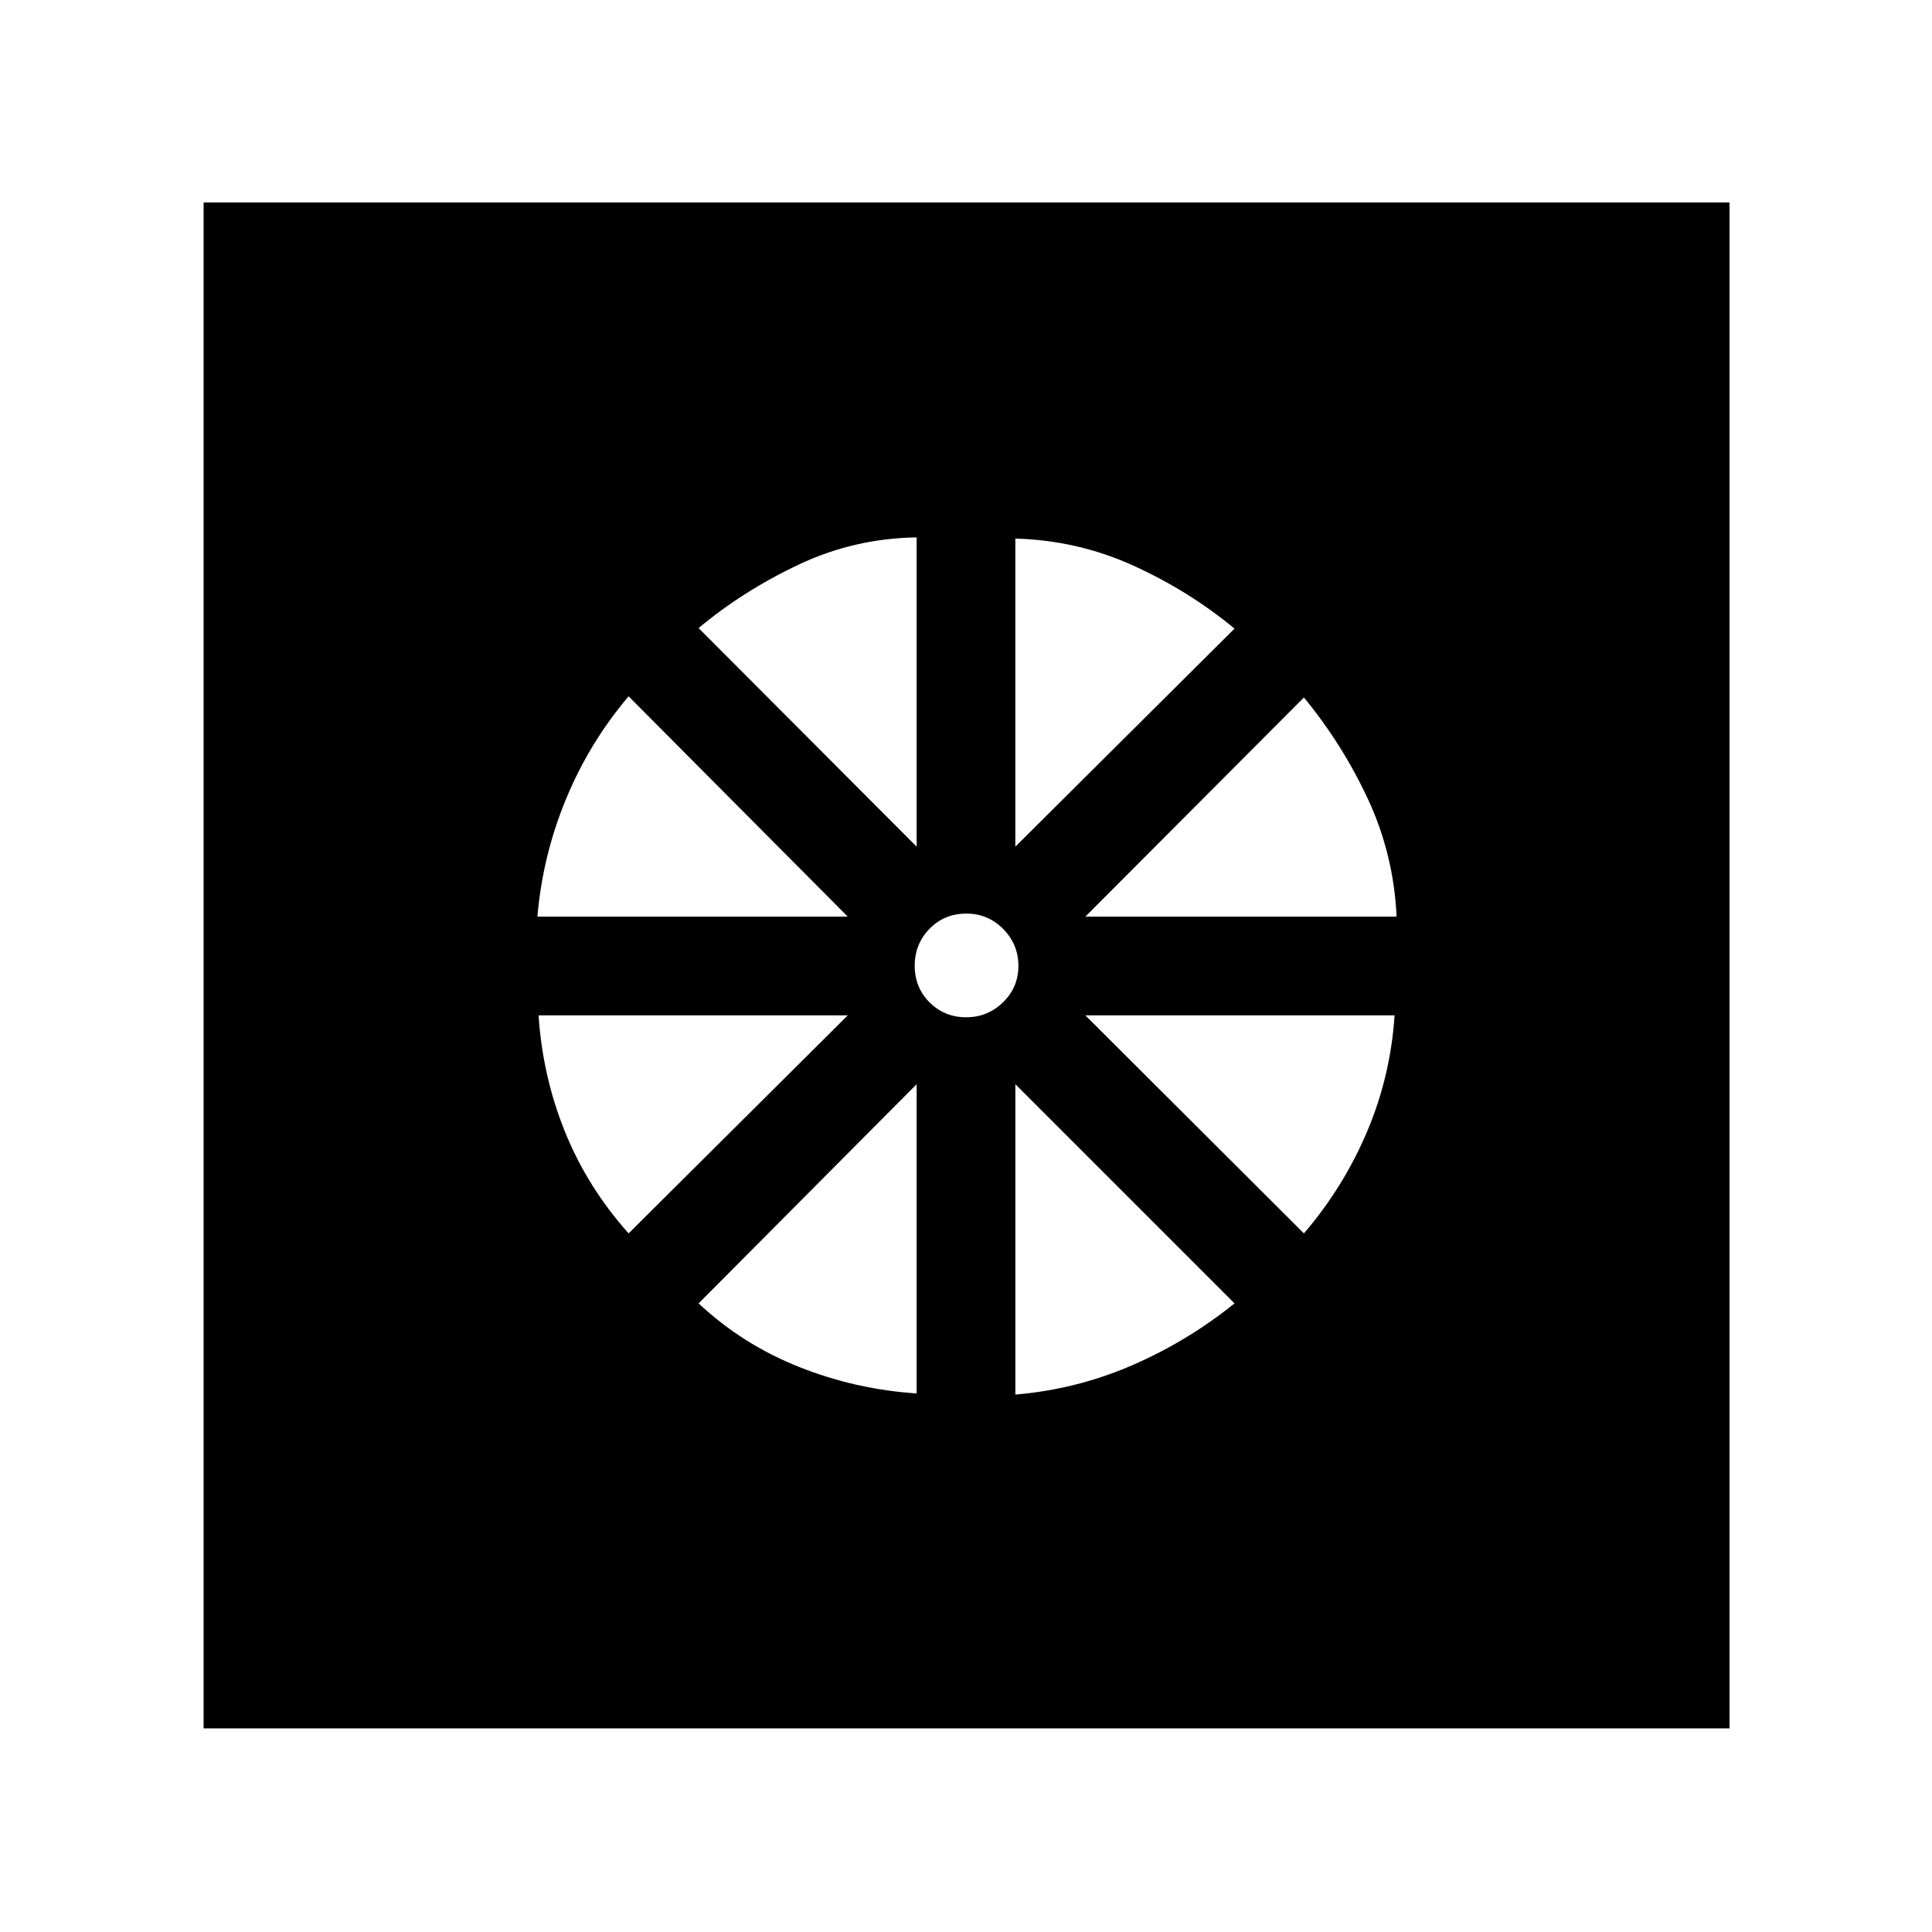 <svg xmlns="http://www.w3.org/2000/svg" height="48" viewBox="0 -960 960 960" width="48"><path d="M455.48-267.61v-153.65L347.13-312.35q21.87 20.44 49.96 31.59 28.08 11.15 58.39 13.15Zm49.04.57q30.31-2.57 57.89-14.5 27.59-11.94 51.02-30.81L504.52-421.26v154.22Zm143.39-80.09q19.61-22.87 31.33-50.44 11.72-27.58 13.72-57.91H539.3l108.61 108.35ZM539.3-504.52h154.66q-1.44-30.88-14.16-58.25-12.71-27.36-31.89-50.66L539.3-504.52Zm-34.78-34.78 108.91-108.35q-22.86-18.87-50.44-31.37-27.57-12.5-58.47-13.37v153.09Zm-24.46 84.78q10.68 0 18.33-7.43 7.65-7.43 7.65-18.11t-7.54-18.33q-7.54-7.65-18.39-7.65-10.85 0-18.22 7.54-7.37 7.54-7.37 18.39 0 10.85 7.43 18.22 7.43 7.37 18.11 7.37Zm-24.58-84.78v-153.66q-30.9.44-58.47 13.44-27.58 13-49.88 31.61L455.48-539.3Zm-188.44 34.78h154.22L312.35-614q-19.44 22.87-31.09 51.02-11.65 28.15-14.22 58.46Zm45.31 157.39 108.91-108.35H267.61q2 30.33 13.15 57.91 11.15 27.57 31.59 50.44ZM101.17-101.17v-758.22h758.22v758.22H101.17Z"/></svg>